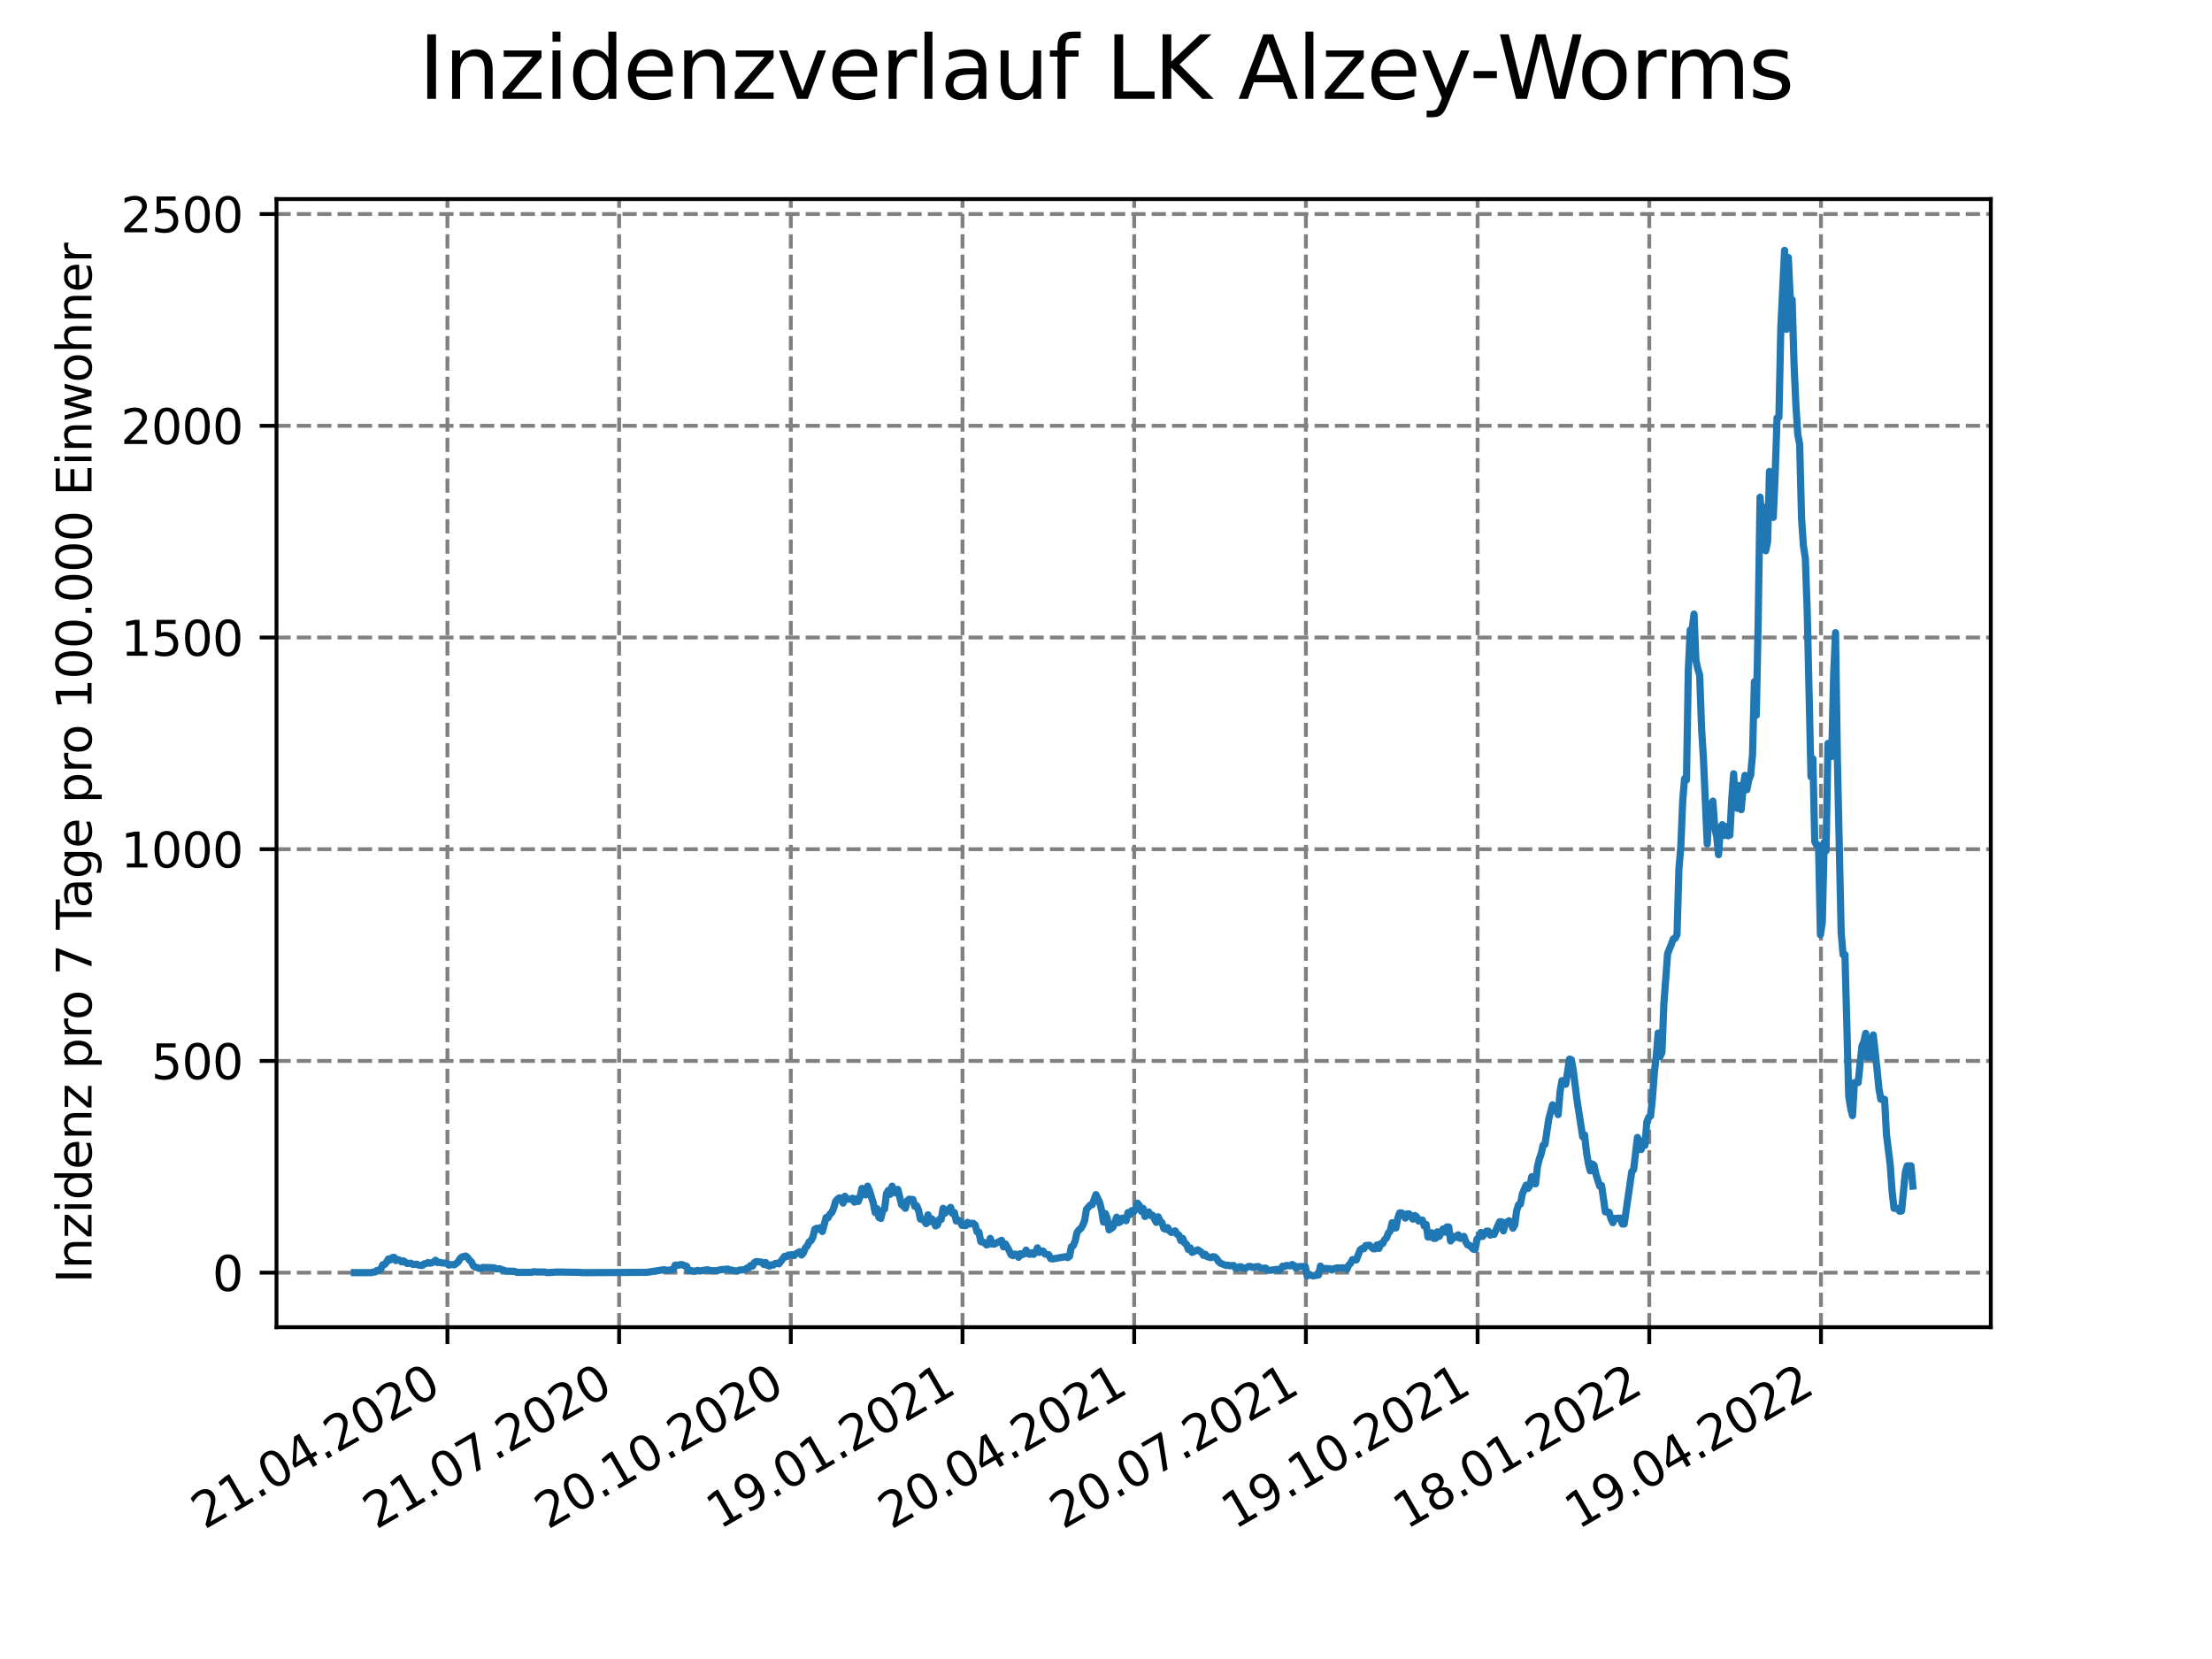 <?xml version="1.0" encoding="utf-8" standalone="no"?>
<!DOCTYPE svg PUBLIC "-//W3C//DTD SVG 1.1//EN"
  "http://www.w3.org/Graphics/SVG/1.1/DTD/svg11.dtd">
<svg xmlns:xlink="http://www.w3.org/1999/xlink" width="460.8pt" height="345.6pt" viewBox="0 0 460.8 345.6" xmlns="http://www.w3.org/2000/svg" version="1.1">
 <defs>
  <style type="text/css">*{stroke-linejoin: round; stroke-linecap: butt}</style>
 </defs>
 <g id="figure_1">
  <g id="patch_1">
   <path d="M 0 345.6 
L 460.8 345.6 
L 460.8 0 
L 0 0 
z
" style="fill: #ffffff"/>
  </g>
  <g id="axes_1">
   <g id="patch_2">
    <path d="M 57.6 276.48 
L 414.72 276.48 
L 414.72 41.472 
L 57.6 41.472 
z
" style="fill: #ffffff"/>
   </g>
   <g id="matplotlib.axis_1">
    <g id="xtick_1">
     <g id="line2d_1">
      <path d="M 93.207 276.48 
L 93.207 41.472 
" clip-path="url(#p59e3c191e0)" style="fill: none; stroke-dasharray: 2.96,1.28; stroke-dashoffset: 0; stroke: #808080; stroke-width: 0.8"/>
     </g>
     <g id="line2d_2">
      <defs>
       <path id="m644bc1f0c4" d="M 0 0 
L 0 3.5 
" style="stroke: #000000; stroke-width: 0.8"/>
      </defs>
      <g>
       <use xlink:href="#m644bc1f0c4" x="93.207" y="276.48" style="stroke: #000000; stroke-width: 0.8"/>
      </g>
     </g>
     <g id="text_1">
      <!-- 21.04.2020 -->
      <g transform="translate(42.581 318.689)rotate(-30)scale(0.1 -0.1)">
       <defs>
        <path id="DejaVuSans-32" d="M 1228 531 
L 3431 531 
L 3431 0 
L 469 0 
L 469 531 
Q 828 903 1448 1529 
Q 2069 2156 2228 2338 
Q 2531 2678 2651 2914 
Q 2772 3150 2772 3378 
Q 2772 3750 2511 3984 
Q 2250 4219 1831 4219 
Q 1534 4219 1204 4116 
Q 875 4013 500 3803 
L 500 4441 
Q 881 4594 1212 4672 
Q 1544 4750 1819 4750 
Q 2544 4750 2975 4387 
Q 3406 4025 3406 3419 
Q 3406 3131 3298 2873 
Q 3191 2616 2906 2266 
Q 2828 2175 2409 1742 
Q 1991 1309 1228 531 
z
" transform="scale(0.016)"/>
        <path id="DejaVuSans-31" d="M 794 531 
L 1825 531 
L 1825 4091 
L 703 3866 
L 703 4441 
L 1819 4666 
L 2450 4666 
L 2450 531 
L 3481 531 
L 3481 0 
L 794 0 
L 794 531 
z
" transform="scale(0.016)"/>
        <path id="DejaVuSans-2e" d="M 684 794 
L 1344 794 
L 1344 0 
L 684 0 
L 684 794 
z
" transform="scale(0.016)"/>
        <path id="DejaVuSans-30" d="M 2034 4250 
Q 1547 4250 1301 3770 
Q 1056 3291 1056 2328 
Q 1056 1369 1301 889 
Q 1547 409 2034 409 
Q 2525 409 2770 889 
Q 3016 1369 3016 2328 
Q 3016 3291 2770 3770 
Q 2525 4250 2034 4250 
z
M 2034 4750 
Q 2819 4750 3233 4129 
Q 3647 3509 3647 2328 
Q 3647 1150 3233 529 
Q 2819 -91 2034 -91 
Q 1250 -91 836 529 
Q 422 1150 422 2328 
Q 422 3509 836 4129 
Q 1250 4750 2034 4750 
z
" transform="scale(0.016)"/>
        <path id="DejaVuSans-34" d="M 2419 4116 
L 825 1625 
L 2419 1625 
L 2419 4116 
z
M 2253 4666 
L 3047 4666 
L 3047 1625 
L 3713 1625 
L 3713 1100 
L 3047 1100 
L 3047 0 
L 2419 0 
L 2419 1100 
L 313 1100 
L 313 1709 
L 2253 4666 
z
" transform="scale(0.016)"/>
       </defs>
       <use xlink:href="#DejaVuSans-32"/>
       <use xlink:href="#DejaVuSans-31" x="63.623"/>
       <use xlink:href="#DejaVuSans-2e" x="127.246"/>
       <use xlink:href="#DejaVuSans-30" x="159.033"/>
       <use xlink:href="#DejaVuSans-34" x="222.656"/>
       <use xlink:href="#DejaVuSans-2e" x="286.279"/>
       <use xlink:href="#DejaVuSans-32" x="318.066"/>
       <use xlink:href="#DejaVuSans-30" x="381.689"/>
       <use xlink:href="#DejaVuSans-32" x="445.312"/>
       <use xlink:href="#DejaVuSans-30" x="508.936"/>
      </g>
     </g>
    </g>
    <g id="xtick_2">
     <g id="line2d_3">
      <path d="M 128.974 276.48 
L 128.974 41.472 
" clip-path="url(#p59e3c191e0)" style="fill: none; stroke-dasharray: 2.96,1.28; stroke-dashoffset: 0; stroke: #808080; stroke-width: 0.8"/>
     </g>
     <g id="line2d_4">
      <g>
       <use xlink:href="#m644bc1f0c4" x="128.974" y="276.48" style="stroke: #000000; stroke-width: 0.8"/>
      </g>
     </g>
     <g id="text_2">
      <!-- 21.07.2020 -->
      <g transform="translate(78.348 318.689)rotate(-30)scale(0.1 -0.1)">
       <defs>
        <path id="DejaVuSans-37" d="M 525 4666 
L 3525 4666 
L 3525 4397 
L 1831 0 
L 1172 0 
L 2766 4134 
L 525 4134 
L 525 4666 
z
" transform="scale(0.016)"/>
       </defs>
       <use xlink:href="#DejaVuSans-32"/>
       <use xlink:href="#DejaVuSans-31" x="63.623"/>
       <use xlink:href="#DejaVuSans-2e" x="127.246"/>
       <use xlink:href="#DejaVuSans-30" x="159.033"/>
       <use xlink:href="#DejaVuSans-37" x="222.656"/>
       <use xlink:href="#DejaVuSans-2e" x="286.279"/>
       <use xlink:href="#DejaVuSans-32" x="318.066"/>
       <use xlink:href="#DejaVuSans-30" x="381.689"/>
       <use xlink:href="#DejaVuSans-32" x="445.312"/>
       <use xlink:href="#DejaVuSans-30" x="508.936"/>
      </g>
     </g>
    </g>
    <g id="xtick_3">
     <g id="line2d_5">
      <path d="M 164.741 276.48 
L 164.741 41.472 
" clip-path="url(#p59e3c191e0)" style="fill: none; stroke-dasharray: 2.96,1.28; stroke-dashoffset: 0; stroke: #808080; stroke-width: 0.8"/>
     </g>
     <g id="line2d_6">
      <g>
       <use xlink:href="#m644bc1f0c4" x="164.741" y="276.48" style="stroke: #000000; stroke-width: 0.8"/>
      </g>
     </g>
     <g id="text_3">
      <!-- 20.10.2020 -->
      <g transform="translate(114.115 318.689)rotate(-30)scale(0.1 -0.1)">
       <use xlink:href="#DejaVuSans-32"/>
       <use xlink:href="#DejaVuSans-30" x="63.623"/>
       <use xlink:href="#DejaVuSans-2e" x="127.246"/>
       <use xlink:href="#DejaVuSans-31" x="159.033"/>
       <use xlink:href="#DejaVuSans-30" x="222.656"/>
       <use xlink:href="#DejaVuSans-2e" x="286.279"/>
       <use xlink:href="#DejaVuSans-32" x="318.066"/>
       <use xlink:href="#DejaVuSans-30" x="381.689"/>
       <use xlink:href="#DejaVuSans-32" x="445.312"/>
       <use xlink:href="#DejaVuSans-30" x="508.936"/>
      </g>
     </g>
    </g>
    <g id="xtick_4">
     <g id="line2d_7">
      <path d="M 200.508 276.48 
L 200.508 41.472 
" clip-path="url(#p59e3c191e0)" style="fill: none; stroke-dasharray: 2.96,1.28; stroke-dashoffset: 0; stroke: #808080; stroke-width: 0.8"/>
     </g>
     <g id="line2d_8">
      <g>
       <use xlink:href="#m644bc1f0c4" x="200.508" y="276.48" style="stroke: #000000; stroke-width: 0.8"/>
      </g>
     </g>
     <g id="text_4">
      <!-- 19.01.2021 -->
      <g transform="translate(149.882 318.689)rotate(-30)scale(0.1 -0.1)">
       <defs>
        <path id="DejaVuSans-39" d="M 703 97 
L 703 672 
Q 941 559 1184 500 
Q 1428 441 1663 441 
Q 2288 441 2617 861 
Q 2947 1281 2994 2138 
Q 2813 1869 2534 1725 
Q 2256 1581 1919 1581 
Q 1219 1581 811 2004 
Q 403 2428 403 3163 
Q 403 3881 828 4315 
Q 1253 4750 1959 4750 
Q 2769 4750 3195 4129 
Q 3622 3509 3622 2328 
Q 3622 1225 3098 567 
Q 2575 -91 1691 -91 
Q 1453 -91 1209 -44 
Q 966 3 703 97 
z
M 1959 2075 
Q 2384 2075 2632 2365 
Q 2881 2656 2881 3163 
Q 2881 3666 2632 3958 
Q 2384 4250 1959 4250 
Q 1534 4250 1286 3958 
Q 1038 3666 1038 3163 
Q 1038 2656 1286 2365 
Q 1534 2075 1959 2075 
z
" transform="scale(0.016)"/>
       </defs>
       <use xlink:href="#DejaVuSans-31"/>
       <use xlink:href="#DejaVuSans-39" x="63.623"/>
       <use xlink:href="#DejaVuSans-2e" x="127.246"/>
       <use xlink:href="#DejaVuSans-30" x="159.033"/>
       <use xlink:href="#DejaVuSans-31" x="222.656"/>
       <use xlink:href="#DejaVuSans-2e" x="286.279"/>
       <use xlink:href="#DejaVuSans-32" x="318.066"/>
       <use xlink:href="#DejaVuSans-30" x="381.689"/>
       <use xlink:href="#DejaVuSans-32" x="445.312"/>
       <use xlink:href="#DejaVuSans-31" x="508.936"/>
      </g>
     </g>
    </g>
    <g id="xtick_5">
     <g id="line2d_9">
      <path d="M 236.275 276.48 
L 236.275 41.472 
" clip-path="url(#p59e3c191e0)" style="fill: none; stroke-dasharray: 2.96,1.28; stroke-dashoffset: 0; stroke: #808080; stroke-width: 0.8"/>
     </g>
     <g id="line2d_10">
      <g>
       <use xlink:href="#m644bc1f0c4" x="236.275" y="276.48" style="stroke: #000000; stroke-width: 0.8"/>
      </g>
     </g>
     <g id="text_5">
      <!-- 20.04.2021 -->
      <g transform="translate(185.649 318.689)rotate(-30)scale(0.1 -0.1)">
       <use xlink:href="#DejaVuSans-32"/>
       <use xlink:href="#DejaVuSans-30" x="63.623"/>
       <use xlink:href="#DejaVuSans-2e" x="127.246"/>
       <use xlink:href="#DejaVuSans-30" x="159.033"/>
       <use xlink:href="#DejaVuSans-34" x="222.656"/>
       <use xlink:href="#DejaVuSans-2e" x="286.279"/>
       <use xlink:href="#DejaVuSans-32" x="318.066"/>
       <use xlink:href="#DejaVuSans-30" x="381.689"/>
       <use xlink:href="#DejaVuSans-32" x="445.312"/>
       <use xlink:href="#DejaVuSans-31" x="508.936"/>
      </g>
     </g>
    </g>
    <g id="xtick_6">
     <g id="line2d_11">
      <path d="M 272.042 276.48 
L 272.042 41.472 
" clip-path="url(#p59e3c191e0)" style="fill: none; stroke-dasharray: 2.96,1.28; stroke-dashoffset: 0; stroke: #808080; stroke-width: 0.8"/>
     </g>
     <g id="line2d_12">
      <g>
       <use xlink:href="#m644bc1f0c4" x="272.042" y="276.48" style="stroke: #000000; stroke-width: 0.8"/>
      </g>
     </g>
     <g id="text_6">
      <!-- 20.07.2021 -->
      <g transform="translate(221.416 318.689)rotate(-30)scale(0.1 -0.1)">
       <use xlink:href="#DejaVuSans-32"/>
       <use xlink:href="#DejaVuSans-30" x="63.623"/>
       <use xlink:href="#DejaVuSans-2e" x="127.246"/>
       <use xlink:href="#DejaVuSans-30" x="159.033"/>
       <use xlink:href="#DejaVuSans-37" x="222.656"/>
       <use xlink:href="#DejaVuSans-2e" x="286.279"/>
       <use xlink:href="#DejaVuSans-32" x="318.066"/>
       <use xlink:href="#DejaVuSans-30" x="381.689"/>
       <use xlink:href="#DejaVuSans-32" x="445.312"/>
       <use xlink:href="#DejaVuSans-31" x="508.936"/>
      </g>
     </g>
    </g>
    <g id="xtick_7">
     <g id="line2d_13">
      <path d="M 307.809 276.48 
L 307.809 41.472 
" clip-path="url(#p59e3c191e0)" style="fill: none; stroke-dasharray: 2.96,1.28; stroke-dashoffset: 0; stroke: #808080; stroke-width: 0.8"/>
     </g>
     <g id="line2d_14">
      <g>
       <use xlink:href="#m644bc1f0c4" x="307.809" y="276.48" style="stroke: #000000; stroke-width: 0.8"/>
      </g>
     </g>
     <g id="text_7">
      <!-- 19.10.2021 -->
      <g transform="translate(257.183 318.689)rotate(-30)scale(0.1 -0.1)">
       <use xlink:href="#DejaVuSans-31"/>
       <use xlink:href="#DejaVuSans-39" x="63.623"/>
       <use xlink:href="#DejaVuSans-2e" x="127.246"/>
       <use xlink:href="#DejaVuSans-31" x="159.033"/>
       <use xlink:href="#DejaVuSans-30" x="222.656"/>
       <use xlink:href="#DejaVuSans-2e" x="286.279"/>
       <use xlink:href="#DejaVuSans-32" x="318.066"/>
       <use xlink:href="#DejaVuSans-30" x="381.689"/>
       <use xlink:href="#DejaVuSans-32" x="445.312"/>
       <use xlink:href="#DejaVuSans-31" x="508.936"/>
      </g>
     </g>
    </g>
    <g id="xtick_8">
     <g id="line2d_15">
      <path d="M 343.576 276.48 
L 343.576 41.472 
" clip-path="url(#p59e3c191e0)" style="fill: none; stroke-dasharray: 2.96,1.28; stroke-dashoffset: 0; stroke: #808080; stroke-width: 0.8"/>
     </g>
     <g id="line2d_16">
      <g>
       <use xlink:href="#m644bc1f0c4" x="343.576" y="276.48" style="stroke: #000000; stroke-width: 0.8"/>
      </g>
     </g>
     <g id="text_8">
      <!-- 18.01.2022 -->
      <g transform="translate(292.951 318.689)rotate(-30)scale(0.1 -0.1)">
       <defs>
        <path id="DejaVuSans-38" d="M 2034 2216 
Q 1584 2216 1326 1975 
Q 1069 1734 1069 1313 
Q 1069 891 1326 650 
Q 1584 409 2034 409 
Q 2484 409 2743 651 
Q 3003 894 3003 1313 
Q 3003 1734 2745 1975 
Q 2488 2216 2034 2216 
z
M 1403 2484 
Q 997 2584 770 2862 
Q 544 3141 544 3541 
Q 544 4100 942 4425 
Q 1341 4750 2034 4750 
Q 2731 4750 3128 4425 
Q 3525 4100 3525 3541 
Q 3525 3141 3298 2862 
Q 3072 2584 2669 2484 
Q 3125 2378 3379 2068 
Q 3634 1759 3634 1313 
Q 3634 634 3220 271 
Q 2806 -91 2034 -91 
Q 1263 -91 848 271 
Q 434 634 434 1313 
Q 434 1759 690 2068 
Q 947 2378 1403 2484 
z
M 1172 3481 
Q 1172 3119 1398 2916 
Q 1625 2713 2034 2713 
Q 2441 2713 2670 2916 
Q 2900 3119 2900 3481 
Q 2900 3844 2670 4047 
Q 2441 4250 2034 4250 
Q 1625 4250 1398 4047 
Q 1172 3844 1172 3481 
z
" transform="scale(0.016)"/>
       </defs>
       <use xlink:href="#DejaVuSans-31"/>
       <use xlink:href="#DejaVuSans-38" x="63.623"/>
       <use xlink:href="#DejaVuSans-2e" x="127.246"/>
       <use xlink:href="#DejaVuSans-30" x="159.033"/>
       <use xlink:href="#DejaVuSans-31" x="222.656"/>
       <use xlink:href="#DejaVuSans-2e" x="286.279"/>
       <use xlink:href="#DejaVuSans-32" x="318.066"/>
       <use xlink:href="#DejaVuSans-30" x="381.689"/>
       <use xlink:href="#DejaVuSans-32" x="445.312"/>
       <use xlink:href="#DejaVuSans-32" x="508.936"/>
      </g>
     </g>
    </g>
    <g id="xtick_9">
     <g id="line2d_17">
      <path d="M 379.343 276.48 
L 379.343 41.472 
" clip-path="url(#p59e3c191e0)" style="fill: none; stroke-dasharray: 2.96,1.28; stroke-dashoffset: 0; stroke: #808080; stroke-width: 0.8"/>
     </g>
     <g id="line2d_18">
      <g>
       <use xlink:href="#m644bc1f0c4" x="379.343" y="276.48" style="stroke: #000000; stroke-width: 0.8"/>
      </g>
     </g>
     <g id="text_9">
      <!-- 19.04.2022 -->
      <g transform="translate(328.718 318.689)rotate(-30)scale(0.1 -0.1)">
       <use xlink:href="#DejaVuSans-31"/>
       <use xlink:href="#DejaVuSans-39" x="63.623"/>
       <use xlink:href="#DejaVuSans-2e" x="127.246"/>
       <use xlink:href="#DejaVuSans-30" x="159.033"/>
       <use xlink:href="#DejaVuSans-34" x="222.656"/>
       <use xlink:href="#DejaVuSans-2e" x="286.279"/>
       <use xlink:href="#DejaVuSans-32" x="318.066"/>
       <use xlink:href="#DejaVuSans-30" x="381.689"/>
       <use xlink:href="#DejaVuSans-32" x="445.312"/>
       <use xlink:href="#DejaVuSans-32" x="508.936"/>
      </g>
     </g>
    </g>
   </g>
   <g id="matplotlib.axis_2">
    <g id="ytick_1">
     <g id="line2d_19">
      <path d="M 57.6 265.118 
L 414.72 265.118 
" clip-path="url(#p59e3c191e0)" style="fill: none; stroke-dasharray: 2.96,1.28; stroke-dashoffset: 0; stroke: #808080; stroke-width: 0.8"/>
     </g>
     <g id="line2d_20">
      <defs>
       <path id="m71f9391c63" d="M 0 0 
L -3.5 0 
" style="stroke: #000000; stroke-width: 0.8"/>
      </defs>
      <g>
       <use xlink:href="#m71f9391c63" x="57.6" y="265.118" style="stroke: #000000; stroke-width: 0.8"/>
      </g>
     </g>
     <g id="text_10">
      <!-- 0 -->
      <g transform="translate(44.237 268.917)scale(0.1 -0.1)">
       <use xlink:href="#DejaVuSans-30"/>
      </g>
     </g>
    </g>
    <g id="ytick_2">
     <g id="line2d_21">
      <path d="M 57.6 221.013 
L 414.72 221.013 
" clip-path="url(#p59e3c191e0)" style="fill: none; stroke-dasharray: 2.96,1.28; stroke-dashoffset: 0; stroke: #808080; stroke-width: 0.8"/>
     </g>
     <g id="line2d_22">
      <g>
       <use xlink:href="#m71f9391c63" x="57.6" y="221.013" style="stroke: #000000; stroke-width: 0.8"/>
      </g>
     </g>
     <g id="text_11">
      <!-- 500 -->
      <g transform="translate(31.512 224.812)scale(0.1 -0.1)">
       <defs>
        <path id="DejaVuSans-35" d="M 691 4666 
L 3169 4666 
L 3169 4134 
L 1269 4134 
L 1269 2991 
Q 1406 3038 1543 3061 
Q 1681 3084 1819 3084 
Q 2600 3084 3056 2656 
Q 3513 2228 3513 1497 
Q 3513 744 3044 326 
Q 2575 -91 1722 -91 
Q 1428 -91 1123 -41 
Q 819 9 494 109 
L 494 744 
Q 775 591 1075 516 
Q 1375 441 1709 441 
Q 2250 441 2565 725 
Q 2881 1009 2881 1497 
Q 2881 1984 2565 2268 
Q 2250 2553 1709 2553 
Q 1456 2553 1204 2497 
Q 953 2441 691 2322 
L 691 4666 
z
" transform="scale(0.016)"/>
       </defs>
       <use xlink:href="#DejaVuSans-35"/>
       <use xlink:href="#DejaVuSans-30" x="63.623"/>
       <use xlink:href="#DejaVuSans-30" x="127.246"/>
      </g>
     </g>
    </g>
    <g id="ytick_3">
     <g id="line2d_23">
      <path d="M 57.6 176.908 
L 414.72 176.908 
" clip-path="url(#p59e3c191e0)" style="fill: none; stroke-dasharray: 2.96,1.28; stroke-dashoffset: 0; stroke: #808080; stroke-width: 0.8"/>
     </g>
     <g id="line2d_24">
      <g>
       <use xlink:href="#m71f9391c63" x="57.6" y="176.908" style="stroke: #000000; stroke-width: 0.8"/>
      </g>
     </g>
     <g id="text_12">
      <!-- 1000 -->
      <g transform="translate(25.15 180.707)scale(0.1 -0.1)">
       <use xlink:href="#DejaVuSans-31"/>
       <use xlink:href="#DejaVuSans-30" x="63.623"/>
       <use xlink:href="#DejaVuSans-30" x="127.246"/>
       <use xlink:href="#DejaVuSans-30" x="190.869"/>
      </g>
     </g>
    </g>
    <g id="ytick_4">
     <g id="line2d_25">
      <path d="M 57.6 132.802 
L 414.72 132.802 
" clip-path="url(#p59e3c191e0)" style="fill: none; stroke-dasharray: 2.96,1.28; stroke-dashoffset: 0; stroke: #808080; stroke-width: 0.8"/>
     </g>
     <g id="line2d_26">
      <g>
       <use xlink:href="#m71f9391c63" x="57.6" y="132.802" style="stroke: #000000; stroke-width: 0.8"/>
      </g>
     </g>
     <g id="text_13">
      <!-- 1500 -->
      <g transform="translate(25.15 136.602)scale(0.1 -0.1)">
       <use xlink:href="#DejaVuSans-31"/>
       <use xlink:href="#DejaVuSans-35" x="63.623"/>
       <use xlink:href="#DejaVuSans-30" x="127.246"/>
       <use xlink:href="#DejaVuSans-30" x="190.869"/>
      </g>
     </g>
    </g>
    <g id="ytick_5">
     <g id="line2d_27">
      <path d="M 57.6 88.697 
L 414.72 88.697 
" clip-path="url(#p59e3c191e0)" style="fill: none; stroke-dasharray: 2.96,1.28; stroke-dashoffset: 0; stroke: #808080; stroke-width: 0.8"/>
     </g>
     <g id="line2d_28">
      <g>
       <use xlink:href="#m71f9391c63" x="57.6" y="88.697" style="stroke: #000000; stroke-width: 0.8"/>
      </g>
     </g>
     <g id="text_14">
      <!-- 2000 -->
      <g transform="translate(25.15 92.497)scale(0.1 -0.1)">
       <use xlink:href="#DejaVuSans-32"/>
       <use xlink:href="#DejaVuSans-30" x="63.623"/>
       <use xlink:href="#DejaVuSans-30" x="127.246"/>
       <use xlink:href="#DejaVuSans-30" x="190.869"/>
      </g>
     </g>
    </g>
    <g id="ytick_6">
     <g id="line2d_29">
      <path d="M 57.6 44.592 
L 414.72 44.592 
" clip-path="url(#p59e3c191e0)" style="fill: none; stroke-dasharray: 2.96,1.28; stroke-dashoffset: 0; stroke: #808080; stroke-width: 0.8"/>
     </g>
     <g id="line2d_30">
      <g>
       <use xlink:href="#m71f9391c63" x="57.6" y="44.592" style="stroke: #000000; stroke-width: 0.8"/>
      </g>
     </g>
     <g id="text_15">
      <!-- 2500 -->
      <g transform="translate(25.15 48.392)scale(0.1 -0.1)">
       <use xlink:href="#DejaVuSans-32"/>
       <use xlink:href="#DejaVuSans-35" x="63.623"/>
       <use xlink:href="#DejaVuSans-30" x="127.246"/>
       <use xlink:href="#DejaVuSans-30" x="190.869"/>
      </g>
     </g>
    </g>
    <g id="text_16">
     <!-- Inzidenz pro 7 Tage pro 100.000 Einwohner -->
     <g transform="translate(19.07 267.301)rotate(-90)scale(0.1 -0.1)">
      <defs>
       <path id="DejaVuSans-49" d="M 628 4666 
L 1259 4666 
L 1259 0 
L 628 0 
L 628 4666 
z
" transform="scale(0.016)"/>
       <path id="DejaVuSans-6e" d="M 3513 2113 
L 3513 0 
L 2938 0 
L 2938 2094 
Q 2938 2591 2744 2837 
Q 2550 3084 2163 3084 
Q 1697 3084 1428 2787 
Q 1159 2491 1159 1978 
L 1159 0 
L 581 0 
L 581 3500 
L 1159 3500 
L 1159 2956 
Q 1366 3272 1645 3428 
Q 1925 3584 2291 3584 
Q 2894 3584 3203 3211 
Q 3513 2838 3513 2113 
z
" transform="scale(0.016)"/>
       <path id="DejaVuSans-7a" d="M 353 3500 
L 3084 3500 
L 3084 2975 
L 922 459 
L 3084 459 
L 3084 0 
L 275 0 
L 275 525 
L 2438 3041 
L 353 3041 
L 353 3500 
z
" transform="scale(0.016)"/>
       <path id="DejaVuSans-69" d="M 603 3500 
L 1178 3500 
L 1178 0 
L 603 0 
L 603 3500 
z
M 603 4863 
L 1178 4863 
L 1178 4134 
L 603 4134 
L 603 4863 
z
" transform="scale(0.016)"/>
       <path id="DejaVuSans-64" d="M 2906 2969 
L 2906 4863 
L 3481 4863 
L 3481 0 
L 2906 0 
L 2906 525 
Q 2725 213 2448 61 
Q 2172 -91 1784 -91 
Q 1150 -91 751 415 
Q 353 922 353 1747 
Q 353 2572 751 3078 
Q 1150 3584 1784 3584 
Q 2172 3584 2448 3432 
Q 2725 3281 2906 2969 
z
M 947 1747 
Q 947 1113 1208 752 
Q 1469 391 1925 391 
Q 2381 391 2643 752 
Q 2906 1113 2906 1747 
Q 2906 2381 2643 2742 
Q 2381 3103 1925 3103 
Q 1469 3103 1208 2742 
Q 947 2381 947 1747 
z
" transform="scale(0.016)"/>
       <path id="DejaVuSans-65" d="M 3597 1894 
L 3597 1613 
L 953 1613 
Q 991 1019 1311 708 
Q 1631 397 2203 397 
Q 2534 397 2845 478 
Q 3156 559 3463 722 
L 3463 178 
Q 3153 47 2828 -22 
Q 2503 -91 2169 -91 
Q 1331 -91 842 396 
Q 353 884 353 1716 
Q 353 2575 817 3079 
Q 1281 3584 2069 3584 
Q 2775 3584 3186 3129 
Q 3597 2675 3597 1894 
z
M 3022 2063 
Q 3016 2534 2758 2815 
Q 2500 3097 2075 3097 
Q 1594 3097 1305 2825 
Q 1016 2553 972 2059 
L 3022 2063 
z
" transform="scale(0.016)"/>
       <path id="DejaVuSans-20" transform="scale(0.016)"/>
       <path id="DejaVuSans-70" d="M 1159 525 
L 1159 -1331 
L 581 -1331 
L 581 3500 
L 1159 3500 
L 1159 2969 
Q 1341 3281 1617 3432 
Q 1894 3584 2278 3584 
Q 2916 3584 3314 3078 
Q 3713 2572 3713 1747 
Q 3713 922 3314 415 
Q 2916 -91 2278 -91 
Q 1894 -91 1617 61 
Q 1341 213 1159 525 
z
M 3116 1747 
Q 3116 2381 2855 2742 
Q 2594 3103 2138 3103 
Q 1681 3103 1420 2742 
Q 1159 2381 1159 1747 
Q 1159 1113 1420 752 
Q 1681 391 2138 391 
Q 2594 391 2855 752 
Q 3116 1113 3116 1747 
z
" transform="scale(0.016)"/>
       <path id="DejaVuSans-72" d="M 2631 2963 
Q 2534 3019 2420 3045 
Q 2306 3072 2169 3072 
Q 1681 3072 1420 2755 
Q 1159 2438 1159 1844 
L 1159 0 
L 581 0 
L 581 3500 
L 1159 3500 
L 1159 2956 
Q 1341 3275 1631 3429 
Q 1922 3584 2338 3584 
Q 2397 3584 2469 3576 
Q 2541 3569 2628 3553 
L 2631 2963 
z
" transform="scale(0.016)"/>
       <path id="DejaVuSans-6f" d="M 1959 3097 
Q 1497 3097 1228 2736 
Q 959 2375 959 1747 
Q 959 1119 1226 758 
Q 1494 397 1959 397 
Q 2419 397 2687 759 
Q 2956 1122 2956 1747 
Q 2956 2369 2687 2733 
Q 2419 3097 1959 3097 
z
M 1959 3584 
Q 2709 3584 3137 3096 
Q 3566 2609 3566 1747 
Q 3566 888 3137 398 
Q 2709 -91 1959 -91 
Q 1206 -91 779 398 
Q 353 888 353 1747 
Q 353 2609 779 3096 
Q 1206 3584 1959 3584 
z
" transform="scale(0.016)"/>
       <path id="DejaVuSans-54" d="M -19 4666 
L 3928 4666 
L 3928 4134 
L 2272 4134 
L 2272 0 
L 1638 0 
L 1638 4134 
L -19 4134 
L -19 4666 
z
" transform="scale(0.016)"/>
       <path id="DejaVuSans-61" d="M 2194 1759 
Q 1497 1759 1228 1600 
Q 959 1441 959 1056 
Q 959 750 1161 570 
Q 1363 391 1709 391 
Q 2188 391 2477 730 
Q 2766 1069 2766 1631 
L 2766 1759 
L 2194 1759 
z
M 3341 1997 
L 3341 0 
L 2766 0 
L 2766 531 
Q 2569 213 2275 61 
Q 1981 -91 1556 -91 
Q 1019 -91 701 211 
Q 384 513 384 1019 
Q 384 1609 779 1909 
Q 1175 2209 1959 2209 
L 2766 2209 
L 2766 2266 
Q 2766 2663 2505 2880 
Q 2244 3097 1772 3097 
Q 1472 3097 1187 3025 
Q 903 2953 641 2809 
L 641 3341 
Q 956 3463 1253 3523 
Q 1550 3584 1831 3584 
Q 2591 3584 2966 3190 
Q 3341 2797 3341 1997 
z
" transform="scale(0.016)"/>
       <path id="DejaVuSans-67" d="M 2906 1791 
Q 2906 2416 2648 2759 
Q 2391 3103 1925 3103 
Q 1463 3103 1205 2759 
Q 947 2416 947 1791 
Q 947 1169 1205 825 
Q 1463 481 1925 481 
Q 2391 481 2648 825 
Q 2906 1169 2906 1791 
z
M 3481 434 
Q 3481 -459 3084 -895 
Q 2688 -1331 1869 -1331 
Q 1566 -1331 1297 -1286 
Q 1028 -1241 775 -1147 
L 775 -588 
Q 1028 -725 1275 -790 
Q 1522 -856 1778 -856 
Q 2344 -856 2625 -561 
Q 2906 -266 2906 331 
L 2906 616 
Q 2728 306 2450 153 
Q 2172 0 1784 0 
Q 1141 0 747 490 
Q 353 981 353 1791 
Q 353 2603 747 3093 
Q 1141 3584 1784 3584 
Q 2172 3584 2450 3431 
Q 2728 3278 2906 2969 
L 2906 3500 
L 3481 3500 
L 3481 434 
z
" transform="scale(0.016)"/>
       <path id="DejaVuSans-45" d="M 628 4666 
L 3578 4666 
L 3578 4134 
L 1259 4134 
L 1259 2753 
L 3481 2753 
L 3481 2222 
L 1259 2222 
L 1259 531 
L 3634 531 
L 3634 0 
L 628 0 
L 628 4666 
z
" transform="scale(0.016)"/>
       <path id="DejaVuSans-77" d="M 269 3500 
L 844 3500 
L 1563 769 
L 2278 3500 
L 2956 3500 
L 3675 769 
L 4391 3500 
L 4966 3500 
L 4050 0 
L 3372 0 
L 2619 2869 
L 1863 0 
L 1184 0 
L 269 3500 
z
" transform="scale(0.016)"/>
       <path id="DejaVuSans-68" d="M 3513 2113 
L 3513 0 
L 2938 0 
L 2938 2094 
Q 2938 2591 2744 2837 
Q 2550 3084 2163 3084 
Q 1697 3084 1428 2787 
Q 1159 2491 1159 1978 
L 1159 0 
L 581 0 
L 581 4863 
L 1159 4863 
L 1159 2956 
Q 1366 3272 1645 3428 
Q 1925 3584 2291 3584 
Q 2894 3584 3203 3211 
Q 3513 2838 3513 2113 
z
" transform="scale(0.016)"/>
      </defs>
      <use xlink:href="#DejaVuSans-49"/>
      <use xlink:href="#DejaVuSans-6e" x="29.492"/>
      <use xlink:href="#DejaVuSans-7a" x="92.871"/>
      <use xlink:href="#DejaVuSans-69" x="145.361"/>
      <use xlink:href="#DejaVuSans-64" x="173.145"/>
      <use xlink:href="#DejaVuSans-65" x="236.621"/>
      <use xlink:href="#DejaVuSans-6e" x="298.145"/>
      <use xlink:href="#DejaVuSans-7a" x="361.523"/>
      <use xlink:href="#DejaVuSans-20" x="414.014"/>
      <use xlink:href="#DejaVuSans-70" x="445.801"/>
      <use xlink:href="#DejaVuSans-72" x="509.277"/>
      <use xlink:href="#DejaVuSans-6f" x="548.141"/>
      <use xlink:href="#DejaVuSans-20" x="609.322"/>
      <use xlink:href="#DejaVuSans-37" x="641.109"/>
      <use xlink:href="#DejaVuSans-20" x="704.732"/>
      <use xlink:href="#DejaVuSans-54" x="736.52"/>
      <use xlink:href="#DejaVuSans-61" x="781.104"/>
      <use xlink:href="#DejaVuSans-67" x="842.383"/>
      <use xlink:href="#DejaVuSans-65" x="905.859"/>
      <use xlink:href="#DejaVuSans-20" x="967.383"/>
      <use xlink:href="#DejaVuSans-70" x="999.17"/>
      <use xlink:href="#DejaVuSans-72" x="1062.646"/>
      <use xlink:href="#DejaVuSans-6f" x="1101.51"/>
      <use xlink:href="#DejaVuSans-20" x="1162.691"/>
      <use xlink:href="#DejaVuSans-31" x="1194.479"/>
      <use xlink:href="#DejaVuSans-30" x="1258.102"/>
      <use xlink:href="#DejaVuSans-30" x="1321.725"/>
      <use xlink:href="#DejaVuSans-2e" x="1385.348"/>
      <use xlink:href="#DejaVuSans-30" x="1417.135"/>
      <use xlink:href="#DejaVuSans-30" x="1480.758"/>
      <use xlink:href="#DejaVuSans-30" x="1544.381"/>
      <use xlink:href="#DejaVuSans-20" x="1608.004"/>
      <use xlink:href="#DejaVuSans-45" x="1639.791"/>
      <use xlink:href="#DejaVuSans-69" x="1702.975"/>
      <use xlink:href="#DejaVuSans-6e" x="1730.758"/>
      <use xlink:href="#DejaVuSans-77" x="1794.137"/>
      <use xlink:href="#DejaVuSans-6f" x="1875.924"/>
      <use xlink:href="#DejaVuSans-68" x="1937.105"/>
      <use xlink:href="#DejaVuSans-6e" x="2000.484"/>
      <use xlink:href="#DejaVuSans-65" x="2063.863"/>
      <use xlink:href="#DejaVuSans-72" x="2125.387"/>
     </g>
    </g>
   </g>
   <g id="line2d_31">
    <path d="M 73.833 265.118 
L 77.37 265.118 
L 77.763 264.982 
L 78.156 264.982 
L 78.549 264.642 
L 78.942 264.642 
L 79.335 264.369 
L 79.728 263.485 
L 80.121 263.417 
L 80.514 262.941 
L 80.908 262.261 
L 81.301 262.465 
L 81.694 261.989 
L 82.087 261.921 
L 82.48 262.601 
L 82.873 262.397 
L 83.266 262.533 
L 83.659 262.873 
L 84.052 262.669 
L 84.838 263.213 
L 85.624 263.145 
L 86.017 263.417 
L 86.803 263.349 
L 87.196 263.553 
L 87.982 263.621 
L 88.375 263.281 
L 88.768 263.213 
L 89.161 263.009 
L 89.554 263.145 
L 89.948 263.077 
L 90.341 262.873 
L 90.734 262.533 
L 91.127 263.009 
L 91.52 262.941 
L 91.913 263.077 
L 93.092 263.145 
L 93.485 263.553 
L 93.878 263.417 
L 94.664 263.485 
L 95.45 262.873 
L 95.843 262.193 
L 96.236 261.853 
L 97.022 261.649 
L 97.415 261.989 
L 97.808 262.533 
L 98.201 262.873 
L 98.595 263.689 
L 98.988 263.961 
L 99.381 264.029 
L 99.774 264.233 
L 100.167 264.233 
L 100.56 264.029 
L 102.918 264.097 
L 103.311 264.301 
L 104.097 264.301 
L 104.49 264.505 
L 104.883 264.573 
L 105.276 264.778 
L 107.241 264.846 
L 107.635 265.05 
L 110.779 265.05 
L 111.172 264.914 
L 111.958 264.982 
L 113.53 264.982 
L 113.923 265.118 
L 115.102 265.05 
L 115.888 264.982 
L 120.605 265.05 
L 121.391 265.118 
L 134.755 265.05 
L 138.292 264.505 
L 139.078 264.642 
L 140.257 264.437 
L 140.65 263.553 
L 141.436 263.553 
L 141.829 263.417 
L 142.222 263.485 
L 142.615 263.689 
L 143.009 263.757 
L 143.402 264.71 
L 143.795 264.642 
L 144.581 264.846 
L 145.367 264.642 
L 145.76 264.778 
L 147.332 264.505 
L 148.118 264.71 
L 149.297 264.71 
L 150.083 264.505 
L 150.869 264.437 
L 151.655 264.369 
L 152.049 264.573 
L 152.442 264.573 
L 152.835 264.71 
L 153.621 264.778 
L 154.014 264.573 
L 155.193 264.505 
L 155.586 264.165 
L 155.979 264.097 
L 156.372 263.621 
L 156.765 263.757 
L 157.158 263.009 
L 157.551 262.805 
L 158.73 262.941 
L 159.123 263.417 
L 159.516 263.009 
L 159.909 263.621 
L 160.302 263.757 
L 160.696 263.485 
L 161.089 263.553 
L 161.482 263.213 
L 161.875 263.145 
L 162.268 263.281 
L 163.447 261.717 
L 163.84 261.785 
L 164.233 261.445 
L 165.019 261.377 
L 165.412 261.581 
L 165.805 261.173 
L 166.591 260.765 
L 166.984 261.445 
L 167.377 260.969 
L 167.77 259.948 
L 168.163 259.54 
L 168.556 258.724 
L 168.949 258.452 
L 169.342 257.704 
L 169.736 256.071 
L 170.129 255.867 
L 170.522 256.071 
L 170.915 255.731 
L 171.308 256.547 
L 172.094 253.623 
L 172.487 253.691 
L 172.88 252.942 
L 173.273 252.602 
L 173.666 251.718 
L 174.059 250.29 
L 174.452 249.814 
L 174.845 249.542 
L 175.238 249.61 
L 175.631 250.63 
L 176.024 249.201 
L 176.417 249.814 
L 177.203 249.814 
L 177.596 249.61 
L 177.989 250.426 
L 178.382 249.746 
L 178.776 250.29 
L 179.169 249.27 
L 179.562 247.569 
L 179.955 248.385 
L 180.348 248.929 
L 180.741 247.093 
L 181.134 248.045 
L 181.92 250.63 
L 182.313 252.602 
L 182.706 251.786 
L 183.099 253.623 
L 183.492 253.827 
L 183.885 252.194 
L 184.278 251.854 
L 184.671 248.657 
L 185.064 247.977 
L 185.457 248.793 
L 185.85 247.093 
L 186.243 248.181 
L 186.636 248.521 
L 187.029 247.773 
L 187.816 250.97 
L 188.209 251.242 
L 188.602 251.718 
L 188.995 250.154 
L 189.388 249.814 
L 190.174 249.882 
L 190.567 251.31 
L 190.96 251.174 
L 191.353 252.126 
L 191.746 253.963 
L 192.139 253.963 
L 192.532 254.303 
L 192.925 254.915 
L 193.318 253.079 
L 193.711 254.507 
L 194.104 253.895 
L 194.497 254.303 
L 194.89 255.391 
L 195.283 255.187 
L 195.676 254.031 
L 196.069 254.031 
L 196.463 251.718 
L 196.856 252.738 
L 198.035 251.514 
L 198.428 252.806 
L 198.821 252.602 
L 199.214 254.371 
L 199.607 254.167 
L 200 254.371 
L 200.393 255.255 
L 201.179 255.323 
L 201.572 254.643 
L 201.965 254.983 
L 202.358 254.847 
L 202.751 254.847 
L 203.144 255.187 
L 203.537 256.615 
L 203.93 256.683 
L 204.323 258.656 
L 205.11 258.86 
L 205.503 259.336 
L 205.896 259.2 
L 206.289 257.976 
L 206.682 259.132 
L 207.075 259.2 
L 208.647 258.384 
L 209.04 259.744 
L 209.433 259.132 
L 210.219 260.492 
L 210.612 261.377 
L 211.005 261.581 
L 211.398 261.241 
L 211.791 261.309 
L 212.184 261.921 
L 212.577 261.173 
L 212.97 261.377 
L 213.363 261.173 
L 213.756 260.424 
L 214.15 261.173 
L 214.543 261.309 
L 214.936 260.969 
L 215.329 261.309 
L 215.722 260.901 
L 216.115 259.948 
L 216.508 260.901 
L 216.901 260.628 
L 217.294 260.628 
L 217.687 261.241 
L 218.473 261.377 
L 218.866 262.193 
L 219.259 262.261 
L 222.01 261.785 
L 222.403 261.989 
L 222.796 261.717 
L 223.19 259.744 
L 223.583 259.472 
L 223.976 258.52 
L 224.369 256.751 
L 224.762 256.207 
L 225.155 255.935 
L 225.548 255.255 
L 225.941 254.303 
L 226.334 251.922 
L 227.12 251.038 
L 227.513 250.97 
L 228.299 248.861 
L 229.085 250.494 
L 229.478 252.126 
L 229.871 254.575 
L 230.264 252.806 
L 230.657 253.827 
L 231.05 256.207 
L 231.837 255.663 
L 232.623 253.555 
L 233.016 254.711 
L 233.409 254.507 
L 233.802 253.759 
L 234.588 254.303 
L 234.981 252.602 
L 235.374 253.01 
L 235.767 252.194 
L 236.16 252.466 
L 236.553 251.718 
L 236.946 250.63 
L 237.339 251.106 
L 237.732 252.33 
L 238.125 251.718 
L 238.518 253.419 
L 238.911 252.738 
L 239.304 252.466 
L 239.697 253.215 
L 240.09 253.147 
L 240.877 254.643 
L 241.27 253.487 
L 241.663 254.303 
L 242.056 254.711 
L 242.449 255.935 
L 242.842 256.071 
L 243.235 255.731 
L 243.628 256.411 
L 244.021 256.751 
L 244.807 256.411 
L 245.2 257.092 
L 245.593 257.296 
L 245.986 258.452 
L 246.379 257.976 
L 246.772 258.928 
L 247.165 259.2 
L 247.558 260.288 
L 247.951 259.948 
L 248.344 260.901 
L 249.524 260.356 
L 250.31 260.901 
L 250.703 261.513 
L 251.096 261.309 
L 251.489 261.785 
L 252.275 261.989 
L 252.668 261.785 
L 253.061 261.853 
L 253.454 262.193 
L 253.847 262.805 
L 254.24 263.145 
L 255.419 263.621 
L 255.812 263.553 
L 256.205 263.689 
L 256.991 263.621 
L 257.384 264.165 
L 257.777 264.165 
L 258.17 263.893 
L 258.564 263.893 
L 258.957 264.165 
L 259.35 264.233 
L 260.136 263.825 
L 260.529 263.825 
L 260.922 264.029 
L 262.101 263.825 
L 262.494 264.097 
L 262.887 264.233 
L 263.673 264.165 
L 264.066 264.573 
L 264.459 264.642 
L 266.031 264.437 
L 266.424 264.642 
L 266.817 264.301 
L 267.21 263.757 
L 267.604 263.825 
L 267.997 263.621 
L 268.783 263.689 
L 269.176 263.417 
L 269.569 263.621 
L 269.962 264.165 
L 270.355 263.893 
L 271.141 263.825 
L 271.927 263.893 
L 272.32 265.798 
L 272.713 265.458 
L 273.499 265.798 
L 274.678 265.594 
L 275.071 263.757 
L 275.464 264.233 
L 277.037 264.301 
L 277.43 264.573 
L 277.823 264.301 
L 278.609 264.097 
L 279.002 264.165 
L 279.788 264.097 
L 280.181 264.165 
L 280.574 264.437 
L 280.967 263.553 
L 281.36 263.145 
L 281.753 262.397 
L 282.539 262.465 
L 283.325 260.424 
L 283.718 260.084 
L 284.111 260.152 
L 284.504 259.472 
L 285.291 259.404 
L 286.077 260.152 
L 286.47 260.152 
L 286.863 259.336 
L 287.256 260.084 
L 287.649 259.064 
L 288.042 259.064 
L 288.435 258.248 
L 288.828 257.908 
L 289.221 256.887 
L 289.614 256.411 
L 290.007 254.711 
L 290.4 255.799 
L 290.793 255.799 
L 291.186 253.759 
L 291.579 252.67 
L 291.972 252.67 
L 292.365 252.942 
L 292.758 253.759 
L 293.151 252.874 
L 293.544 252.874 
L 294.331 253.963 
L 294.724 253.215 
L 295.117 253.487 
L 295.51 254.371 
L 295.903 254.167 
L 296.296 254.167 
L 296.689 255.391 
L 297.082 255.051 
L 297.475 257.704 
L 297.868 257.636 
L 298.261 256.819 
L 298.654 257.976 
L 299.047 257.976 
L 299.44 256.615 
L 299.833 257.568 
L 300.619 256.003 
L 301.012 256.683 
L 301.405 255.595 
L 301.798 255.595 
L 302.191 258.52 
L 302.978 257.568 
L 303.371 257.772 
L 303.764 257.228 
L 304.157 257.976 
L 304.55 257.908 
L 304.943 257.568 
L 305.336 258.656 
L 305.729 259.336 
L 306.122 259.404 
L 306.908 260.22 
L 307.301 260.288 
L 307.694 258.112 
L 308.087 257.772 
L 308.48 256.751 
L 308.873 257.568 
L 309.266 256.887 
L 309.659 256.479 
L 310.052 256.479 
L 310.445 257.296 
L 310.838 256.956 
L 311.231 257.16 
L 312.018 255.391 
L 312.411 254.507 
L 312.804 254.507 
L 313.197 256.411 
L 313.59 254.779 
L 314.376 254.303 
L 314.769 254.847 
L 315.162 255.867 
L 315.555 255.187 
L 315.948 252.194 
L 316.341 250.97 
L 316.734 250.834 
L 317.127 248.725 
L 317.913 246.889 
L 318.306 247.569 
L 318.699 247.025 
L 319.092 245.12 
L 319.485 245.256 
L 319.878 246.617 
L 320.271 243.08 
L 320.665 241.447 
L 321.058 240.359 
L 321.451 238.591 
L 321.844 238.387 
L 322.63 233.149 
L 323.416 230.157 
L 323.809 231.245 
L 324.202 230.905 
L 324.595 232.197 
L 324.988 227.436 
L 325.381 225.123 
L 325.774 225.259 
L 326.167 225.871 
L 326.953 220.634 
L 327.346 220.77 
L 327.739 222.947 
L 328.525 229.204 
L 329.705 236.822 
L 330.098 236.414 
L 330.491 240.019 
L 330.884 242.332 
L 331.277 243.896 
L 331.67 242.468 
L 332.063 242.74 
L 332.456 244.576 
L 333.242 247.093 
L 333.635 246.957 
L 334.421 252.466 
L 335.207 252.534 
L 335.6 253.895 
L 335.993 254.711 
L 336.386 253.827 
L 337.172 253.759 
L 337.565 253.759 
L 337.958 254.983 
L 338.352 254.983 
L 339.924 244.1 
L 340.317 243.624 
L 341.103 236.958 
L 341.496 237.638 
L 341.889 239.475 
L 342.282 237.911 
L 342.675 238.591 
L 343.068 233.693 
L 343.461 232.741 
L 343.854 232.469 
L 344.247 228.592 
L 344.64 223.355 
L 345.033 220.022 
L 345.426 215.193 
L 345.819 220.09 
L 346.212 219.274 
L 346.605 209.275 
L 347.392 198.664 
L 348.178 196.692 
L 348.571 195.604 
L 348.964 195.468 
L 349.357 194.651 
L 349.75 180.98 
L 350.143 176.423 
L 350.536 166.832 
L 350.929 162.207 
L 351.322 162.479 
L 351.715 139.421 
L 352.108 131.259 
L 352.501 131.123 
L 352.894 127.926 
L 353.287 137.516 
L 353.68 139.353 
L 354.073 140.645 
L 354.466 151.664 
L 354.859 158.058 
L 355.645 175.81 
L 356.038 167.648 
L 356.432 167.648 
L 356.825 166.9 
L 357.218 172.546 
L 357.611 174.246 
L 358.004 178.055 
L 358.397 172.341 
L 358.79 171.797 
L 359.183 174.042 
L 359.576 172.205 
L 359.969 174.11 
L 360.362 173.974 
L 360.755 166.492 
L 361.148 161.187 
L 361.541 167.512 
L 361.934 168.396 
L 362.327 163.635 
L 362.72 168.669 
L 363.113 164.247 
L 363.506 161.527 
L 363.899 164.519 
L 364.292 162.479 
L 364.685 161.527 
L 365.079 157.242 
L 365.472 142.006 
L 365.865 149.011 
L 366.258 129.626 
L 366.651 103.576 
L 367.044 108.745 
L 367.437 105.684 
L 367.83 114.73 
L 368.223 112.826 
L 368.616 98.202 
L 369.009 104.664 
L 369.402 107.793 
L 369.795 98.95 
L 370.188 87.047 
L 370.581 86.911 
L 370.974 68.342 
L 371.76 52.154 
L 372.153 68.614 
L 372.546 53.651 
L 372.939 62.153 
L 373.332 62.425 
L 373.725 75.688 
L 374.119 84.395 
L 374.512 90.516 
L 374.905 92.625 
L 375.298 107.997 
L 375.691 113.778 
L 376.084 116.227 
L 376.477 127.382 
L 377.263 161.799 
L 377.656 158.058 
L 378.049 175.334 
L 378.442 176.082 
L 378.835 176.082 
L 379.228 194.719 
L 379.621 192.135 
L 380.014 175.47 
L 380.407 177.239 
L 380.8 154.861 
L 381.193 157.582 
L 381.586 157.582 
L 381.979 140.713 
L 382.372 131.803 
L 382.766 158.534 
L 383.552 194.311 
L 383.945 198.868 
L 384.338 198.868 
L 385.124 228.32 
L 385.517 230.837 
L 385.91 232.401 
L 386.303 225.531 
L 387.089 225.531 
L 387.875 217.913 
L 388.268 217.029 
L 388.661 215.261 
L 389.054 220.226 
L 389.84 220.226 
L 390.233 215.601 
L 391.019 222.675 
L 391.412 226.756 
L 391.806 229 
L 392.592 229 
L 392.985 236.346 
L 393.771 242.672 
L 394.164 248.249 
L 394.557 251.718 
L 395.343 251.718 
L 395.736 252.33 
L 396.129 252.262 
L 396.915 244.236 
L 397.308 242.876 
L 398.094 242.876 
L 398.487 247.093 
L 398.487 247.093 
" clip-path="url(#p59e3c191e0)" style="fill: none; stroke: #1f77b4; stroke-width: 1.5; stroke-linecap: square"/>
   </g>
   <g id="patch_3">
    <path d="M 57.6 276.48 
L 57.6 41.472 
" style="fill: none; stroke: #000000; stroke-width: 0.8; stroke-linejoin: miter; stroke-linecap: square"/>
   </g>
   <g id="patch_4">
    <path d="M 414.72 276.48 
L 414.72 41.472 
" style="fill: none; stroke: #000000; stroke-width: 0.8; stroke-linejoin: miter; stroke-linecap: square"/>
   </g>
   <g id="patch_5">
    <path d="M 57.6 276.48 
L 414.72 276.48 
" style="fill: none; stroke: #000000; stroke-width: 0.8; stroke-linejoin: miter; stroke-linecap: square"/>
   </g>
   <g id="patch_6">
    <path d="M 57.6 41.472 
L 414.72 41.472 
" style="fill: none; stroke: #000000; stroke-width: 0.8; stroke-linejoin: miter; stroke-linecap: square"/>
   </g>
  </g>
  <g id="text_17">
   <!-- Inzidenzverlauf LK Alzey-Worms -->
   <g transform="translate(87.2 20.589)scale(0.18 -0.18)">
    <defs>
     <path id="DejaVuSans-76" d="M 191 3500 
L 800 3500 
L 1894 563 
L 2988 3500 
L 3597 3500 
L 2284 0 
L 1503 0 
L 191 3500 
z
" transform="scale(0.016)"/>
     <path id="DejaVuSans-6c" d="M 603 4863 
L 1178 4863 
L 1178 0 
L 603 0 
L 603 4863 
z
" transform="scale(0.016)"/>
     <path id="DejaVuSans-75" d="M 544 1381 
L 544 3500 
L 1119 3500 
L 1119 1403 
Q 1119 906 1312 657 
Q 1506 409 1894 409 
Q 2359 409 2629 706 
Q 2900 1003 2900 1516 
L 2900 3500 
L 3475 3500 
L 3475 0 
L 2900 0 
L 2900 538 
Q 2691 219 2414 64 
Q 2138 -91 1772 -91 
Q 1169 -91 856 284 
Q 544 659 544 1381 
z
M 1991 3584 
L 1991 3584 
z
" transform="scale(0.016)"/>
     <path id="DejaVuSans-66" d="M 2375 4863 
L 2375 4384 
L 1825 4384 
Q 1516 4384 1395 4259 
Q 1275 4134 1275 3809 
L 1275 3500 
L 2222 3500 
L 2222 3053 
L 1275 3053 
L 1275 0 
L 697 0 
L 697 3053 
L 147 3053 
L 147 3500 
L 697 3500 
L 697 3744 
Q 697 4328 969 4595 
Q 1241 4863 1831 4863 
L 2375 4863 
z
" transform="scale(0.016)"/>
     <path id="DejaVuSans-4c" d="M 628 4666 
L 1259 4666 
L 1259 531 
L 3531 531 
L 3531 0 
L 628 0 
L 628 4666 
z
" transform="scale(0.016)"/>
     <path id="DejaVuSans-4b" d="M 628 4666 
L 1259 4666 
L 1259 2694 
L 3353 4666 
L 4166 4666 
L 1850 2491 
L 4331 0 
L 3500 0 
L 1259 2247 
L 1259 0 
L 628 0 
L 628 4666 
z
" transform="scale(0.016)"/>
     <path id="DejaVuSans-41" d="M 2188 4044 
L 1331 1722 
L 3047 1722 
L 2188 4044 
z
M 1831 4666 
L 2547 4666 
L 4325 0 
L 3669 0 
L 3244 1197 
L 1141 1197 
L 716 0 
L 50 0 
L 1831 4666 
z
" transform="scale(0.016)"/>
     <path id="DejaVuSans-79" d="M 2059 -325 
Q 1816 -950 1584 -1140 
Q 1353 -1331 966 -1331 
L 506 -1331 
L 506 -850 
L 844 -850 
Q 1081 -850 1212 -737 
Q 1344 -625 1503 -206 
L 1606 56 
L 191 3500 
L 800 3500 
L 1894 763 
L 2988 3500 
L 3597 3500 
L 2059 -325 
z
" transform="scale(0.016)"/>
     <path id="DejaVuSans-2d" d="M 313 2009 
L 1997 2009 
L 1997 1497 
L 313 1497 
L 313 2009 
z
" transform="scale(0.016)"/>
     <path id="DejaVuSans-57" d="M 213 4666 
L 850 4666 
L 1831 722 
L 2809 4666 
L 3519 4666 
L 4500 722 
L 5478 4666 
L 6119 4666 
L 4947 0 
L 4153 0 
L 3169 4050 
L 2175 0 
L 1381 0 
L 213 4666 
z
" transform="scale(0.016)"/>
     <path id="DejaVuSans-6d" d="M 3328 2828 
Q 3544 3216 3844 3400 
Q 4144 3584 4550 3584 
Q 5097 3584 5394 3201 
Q 5691 2819 5691 2113 
L 5691 0 
L 5113 0 
L 5113 2094 
Q 5113 2597 4934 2840 
Q 4756 3084 4391 3084 
Q 3944 3084 3684 2787 
Q 3425 2491 3425 1978 
L 3425 0 
L 2847 0 
L 2847 2094 
Q 2847 2600 2669 2842 
Q 2491 3084 2119 3084 
Q 1678 3084 1418 2786 
Q 1159 2488 1159 1978 
L 1159 0 
L 581 0 
L 581 3500 
L 1159 3500 
L 1159 2956 
Q 1356 3278 1631 3431 
Q 1906 3584 2284 3584 
Q 2666 3584 2933 3390 
Q 3200 3197 3328 2828 
z
" transform="scale(0.016)"/>
     <path id="DejaVuSans-73" d="M 2834 3397 
L 2834 2853 
Q 2591 2978 2328 3040 
Q 2066 3103 1784 3103 
Q 1356 3103 1142 2972 
Q 928 2841 928 2578 
Q 928 2378 1081 2264 
Q 1234 2150 1697 2047 
L 1894 2003 
Q 2506 1872 2764 1633 
Q 3022 1394 3022 966 
Q 3022 478 2636 193 
Q 2250 -91 1575 -91 
Q 1294 -91 989 -36 
Q 684 19 347 128 
L 347 722 
Q 666 556 975 473 
Q 1284 391 1588 391 
Q 1994 391 2212 530 
Q 2431 669 2431 922 
Q 2431 1156 2273 1281 
Q 2116 1406 1581 1522 
L 1381 1569 
Q 847 1681 609 1914 
Q 372 2147 372 2553 
Q 372 3047 722 3315 
Q 1072 3584 1716 3584 
Q 2034 3584 2315 3537 
Q 2597 3491 2834 3397 
z
" transform="scale(0.016)"/>
    </defs>
    <use xlink:href="#DejaVuSans-49"/>
    <use xlink:href="#DejaVuSans-6e" x="29.492"/>
    <use xlink:href="#DejaVuSans-7a" x="92.871"/>
    <use xlink:href="#DejaVuSans-69" x="145.361"/>
    <use xlink:href="#DejaVuSans-64" x="173.145"/>
    <use xlink:href="#DejaVuSans-65" x="236.621"/>
    <use xlink:href="#DejaVuSans-6e" x="298.145"/>
    <use xlink:href="#DejaVuSans-7a" x="361.523"/>
    <use xlink:href="#DejaVuSans-76" x="414.014"/>
    <use xlink:href="#DejaVuSans-65" x="473.193"/>
    <use xlink:href="#DejaVuSans-72" x="534.717"/>
    <use xlink:href="#DejaVuSans-6c" x="575.83"/>
    <use xlink:href="#DejaVuSans-61" x="603.613"/>
    <use xlink:href="#DejaVuSans-75" x="664.893"/>
    <use xlink:href="#DejaVuSans-66" x="728.271"/>
    <use xlink:href="#DejaVuSans-20" x="763.477"/>
    <use xlink:href="#DejaVuSans-4c" x="795.264"/>
    <use xlink:href="#DejaVuSans-4b" x="850.977"/>
    <use xlink:href="#DejaVuSans-20" x="916.553"/>
    <use xlink:href="#DejaVuSans-41" x="948.34"/>
    <use xlink:href="#DejaVuSans-6c" x="1016.748"/>
    <use xlink:href="#DejaVuSans-7a" x="1044.531"/>
    <use xlink:href="#DejaVuSans-65" x="1097.021"/>
    <use xlink:href="#DejaVuSans-79" x="1158.545"/>
    <use xlink:href="#DejaVuSans-2d" x="1215.975"/>
    <use xlink:href="#DejaVuSans-57" x="1248.059"/>
    <use xlink:href="#DejaVuSans-6f" x="1341.061"/>
    <use xlink:href="#DejaVuSans-72" x="1402.242"/>
    <use xlink:href="#DejaVuSans-6d" x="1441.605"/>
    <use xlink:href="#DejaVuSans-73" x="1539.018"/>
   </g>
  </g>
 </g>
 <defs>
  <clipPath id="p59e3c191e0">
   <rect x="57.6" y="41.472" width="357.12" height="235.008"/>
  </clipPath>
 </defs>
</svg>
